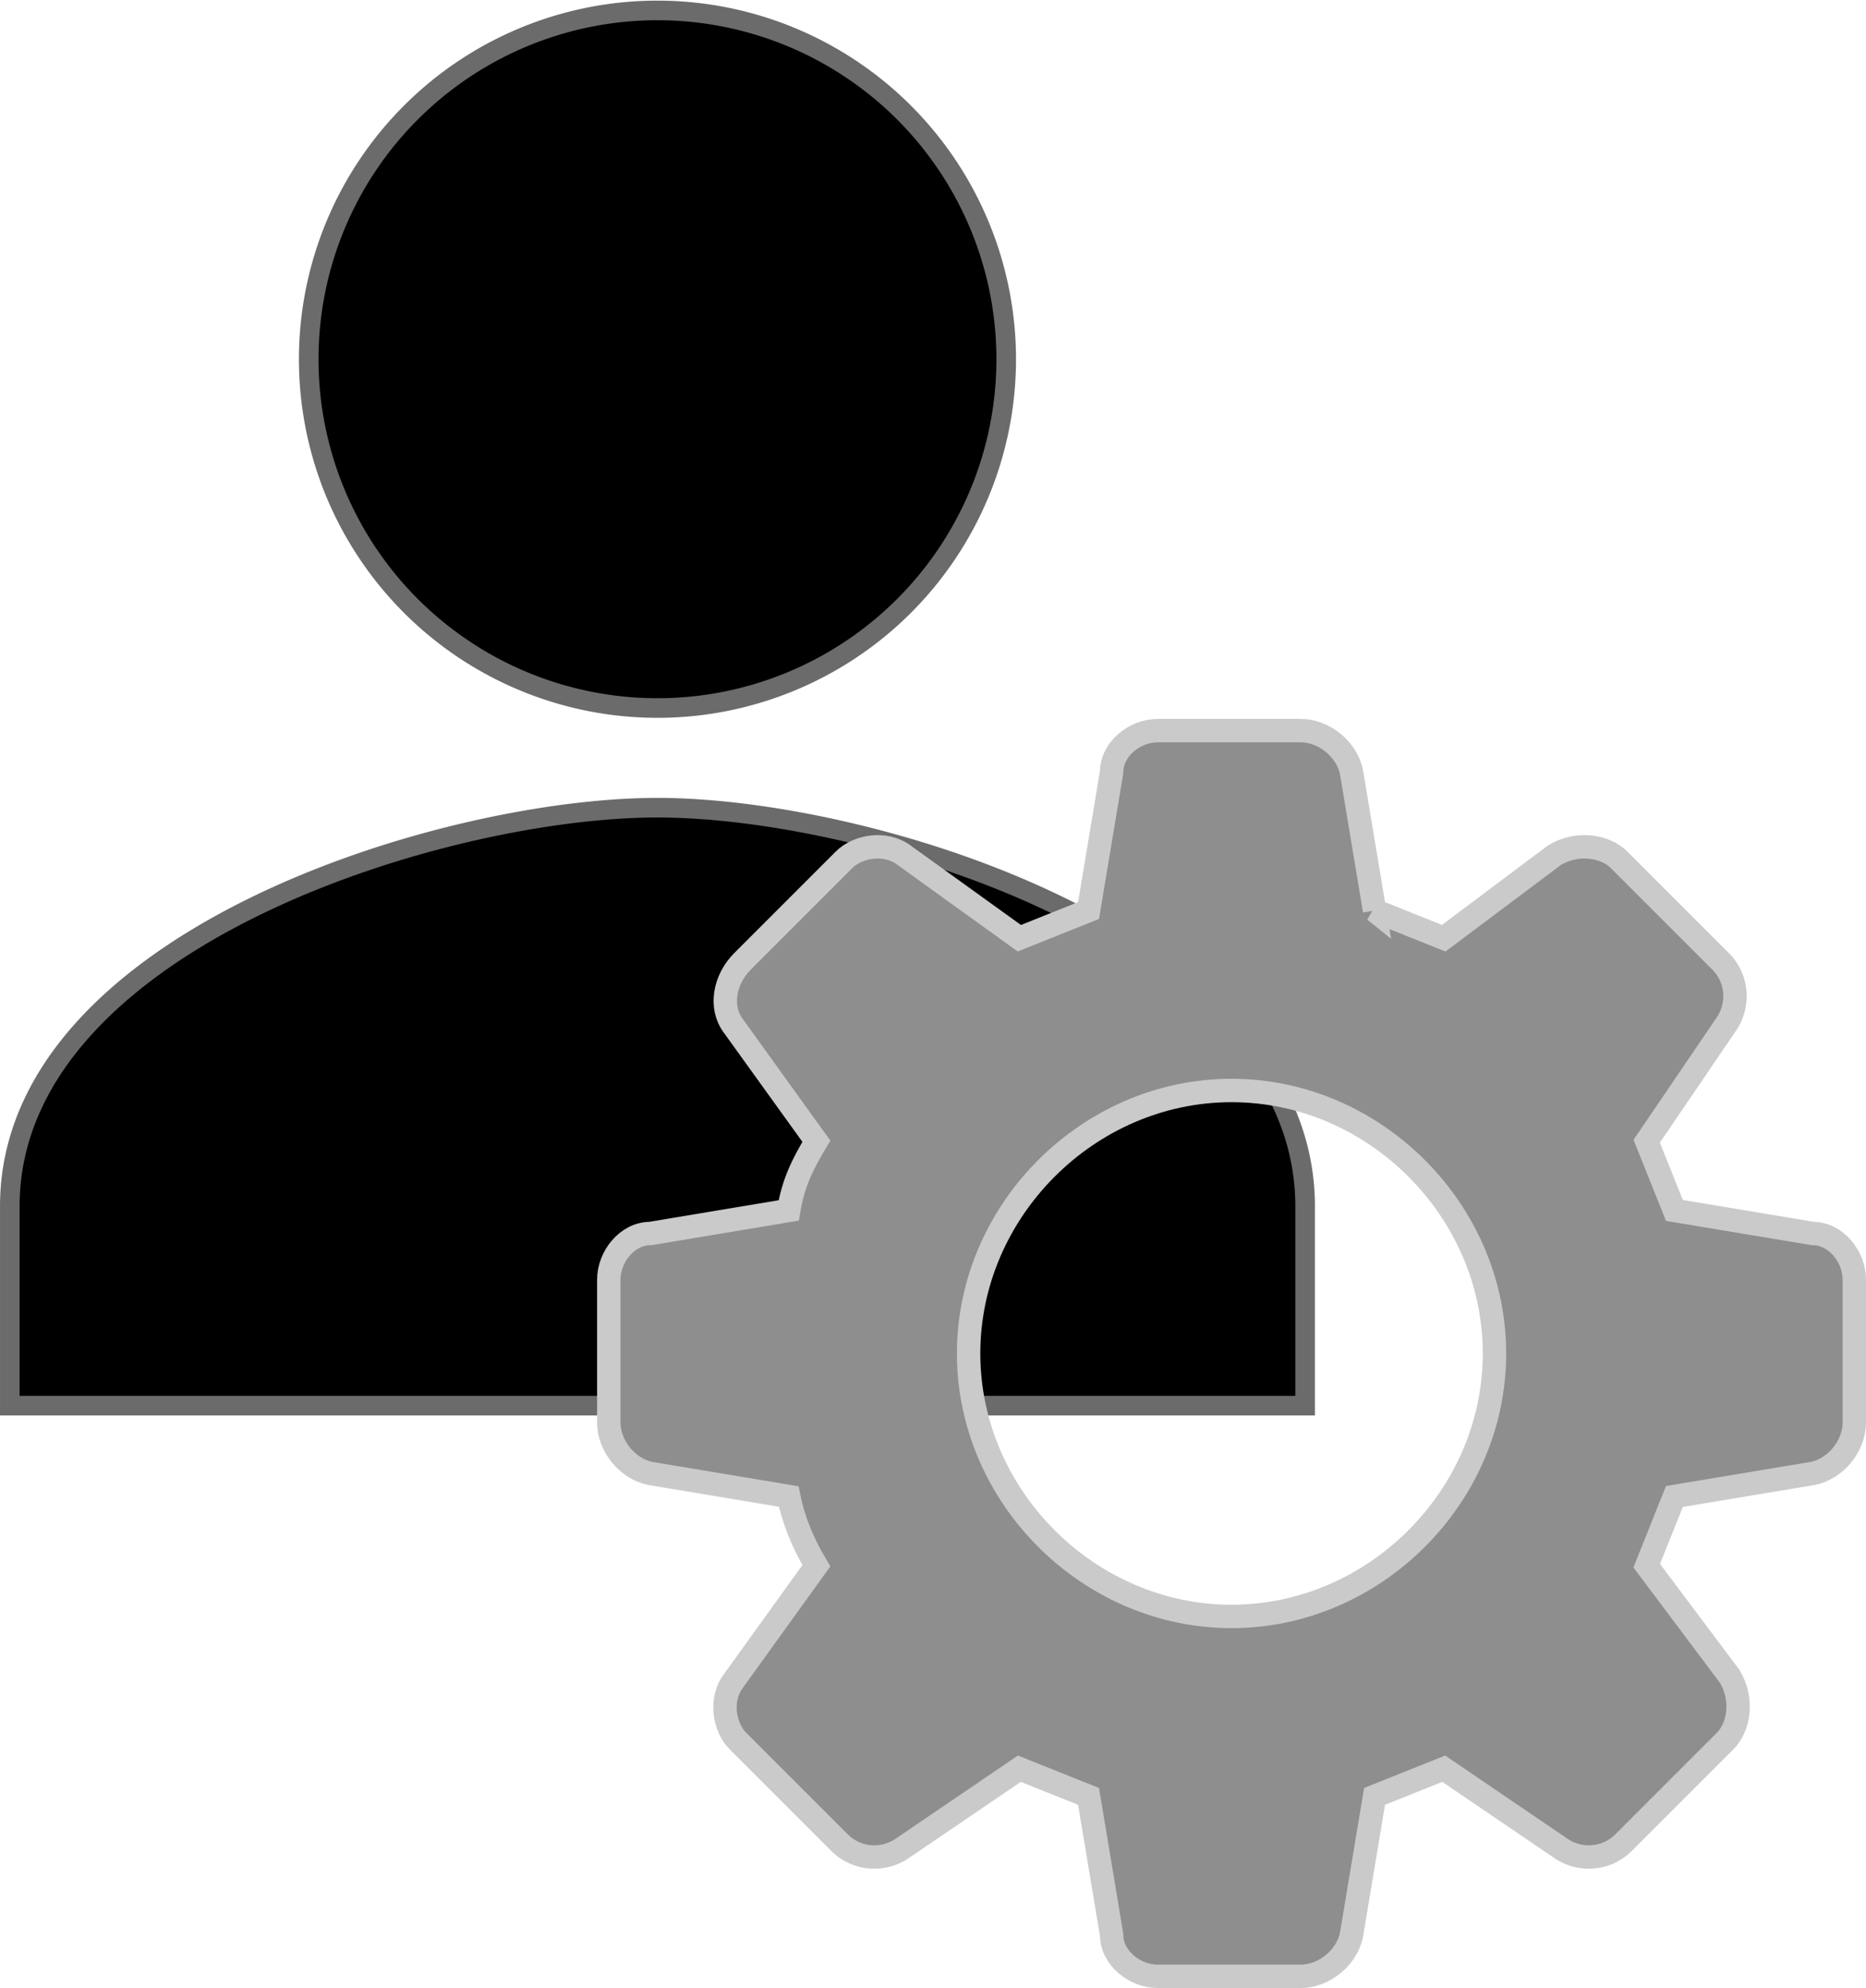 <?xml version="1.0" encoding="UTF-8" standalone="no"?>
<!-- Created with Inkscape (http://www.inkscape.org/) -->

<svg
   width="158.557mm"
   height="168.899mm"
   viewBox="0 0 158.557 168.899"
   version="1.1"
   id="svg5"
   xmlns="http://www.w3.org/2000/svg"
   xmlns:svg="http://www.w3.org/2000/svg">
  <defs
     id="defs2" />
  <g
     id="layer1"
     transform="translate(-30.349,-16.337)">
    <path
       d="m 86.215,76.489 a 29.633,29.633 0 1 0 -29.633,-29.633 29.633,29.633 0 0 0 29.633,29.633 z m 0,8.467 c -18.367,0 -55.033,11.345 -55.033,33.867 v 16.933 H 141.248 v -16.933 c 0,-22.521 -36.666,-33.867 -55.033,-33.867 z"
       id="path1091"
       style="stroke:#6b6b6b;stroke-width:1.665;stroke-miterlimit:4;stroke-dasharray:none;stroke-opacity:1" />
    <path
       d="m 147.146,93.694 c 1.96,0.784 3.92,1.568 5.88,2.352 l 9.408,-7.056 c 1.96,-1.176 4.312,-0.784 5.488,0.392 l 8.623,8.623 c 1.568,1.568 1.568,3.92 0.392,5.488 l -6.664,9.799 c 0.784,1.96 1.568,3.92 2.352,5.88 l 11.759,1.96 c 1.96,0 3.528,1.96 3.528,3.92 v 12.151 c 0,1.96 -1.568,3.92 -3.528,4.312 l -11.759,1.96 c -0.784,1.96 -1.568,3.92 -2.352,5.88 l 7.056,9.408 c 1.176,1.96 0.784,4.312 -0.392,5.488 l -8.623,8.623 c -1.568,1.568 -3.92,1.568 -5.488,0.392 l -9.799,-6.664 c -1.96,0.784 -3.92,1.568 -5.88,2.352 l -1.96,11.759 c -0.392,1.96 -2.352,3.528 -4.312,3.528 h -12.151 c -1.96,0 -3.92,-1.568 -3.92,-3.528 l -1.96,-11.759 c -1.96,-0.784 -3.92,-1.568 -5.88,-2.352 l -9.799,6.664 c -1.568,1.176 -3.92,1.176 -5.488,-0.392 L 93.054,164.251 c -1.176,-1.176 -1.568,-3.528 -0.392,-5.096 l 7.056,-9.799 c -1.176,-1.96 -1.96,-3.92 -2.352,-5.88 l -11.759,-1.96 c -1.96,-0.392 -3.528,-2.352 -3.528,-4.312 v -12.151 c 0,-1.96 1.568,-3.92 3.528,-3.92 l 11.759,-1.96 c 0.392,-2.352 1.176,-3.92 2.352,-5.88 l -7.056,-9.799 c -1.176,-1.568 -0.784,-3.92 0.784,-5.488 l 8.623,-8.623 c 1.176,-1.176 3.528,-1.568 5.096,-0.392 l 9.799,7.056 c 1.96,-0.784 3.92,-1.568 5.88,-2.352 l 1.96,-11.759 c 0,-1.96 1.96,-3.528 3.92,-3.528 h 12.151 c 1.96,0 3.92,1.568 4.312,3.528 l 1.96,11.759 z m -12.151,15.287 c -12.151,0 -22.342,10.191 -22.342,22.342 0,12.151 10.191,22.342 22.342,22.342 12.151,0 22.342,-10.191 22.342,-22.342 0,-12.151 -10.191,-22.342 -22.342,-22.342 z"
       fill-rule="evenodd"
       id="path1042"
       style="fill:#8e8e8e;fill-opacity:1;stroke:#cacaca;stroke-width:1.988;stroke-miterlimit:4;stroke-dasharray:none;stroke-opacity:1" />
  </g>
</svg>
